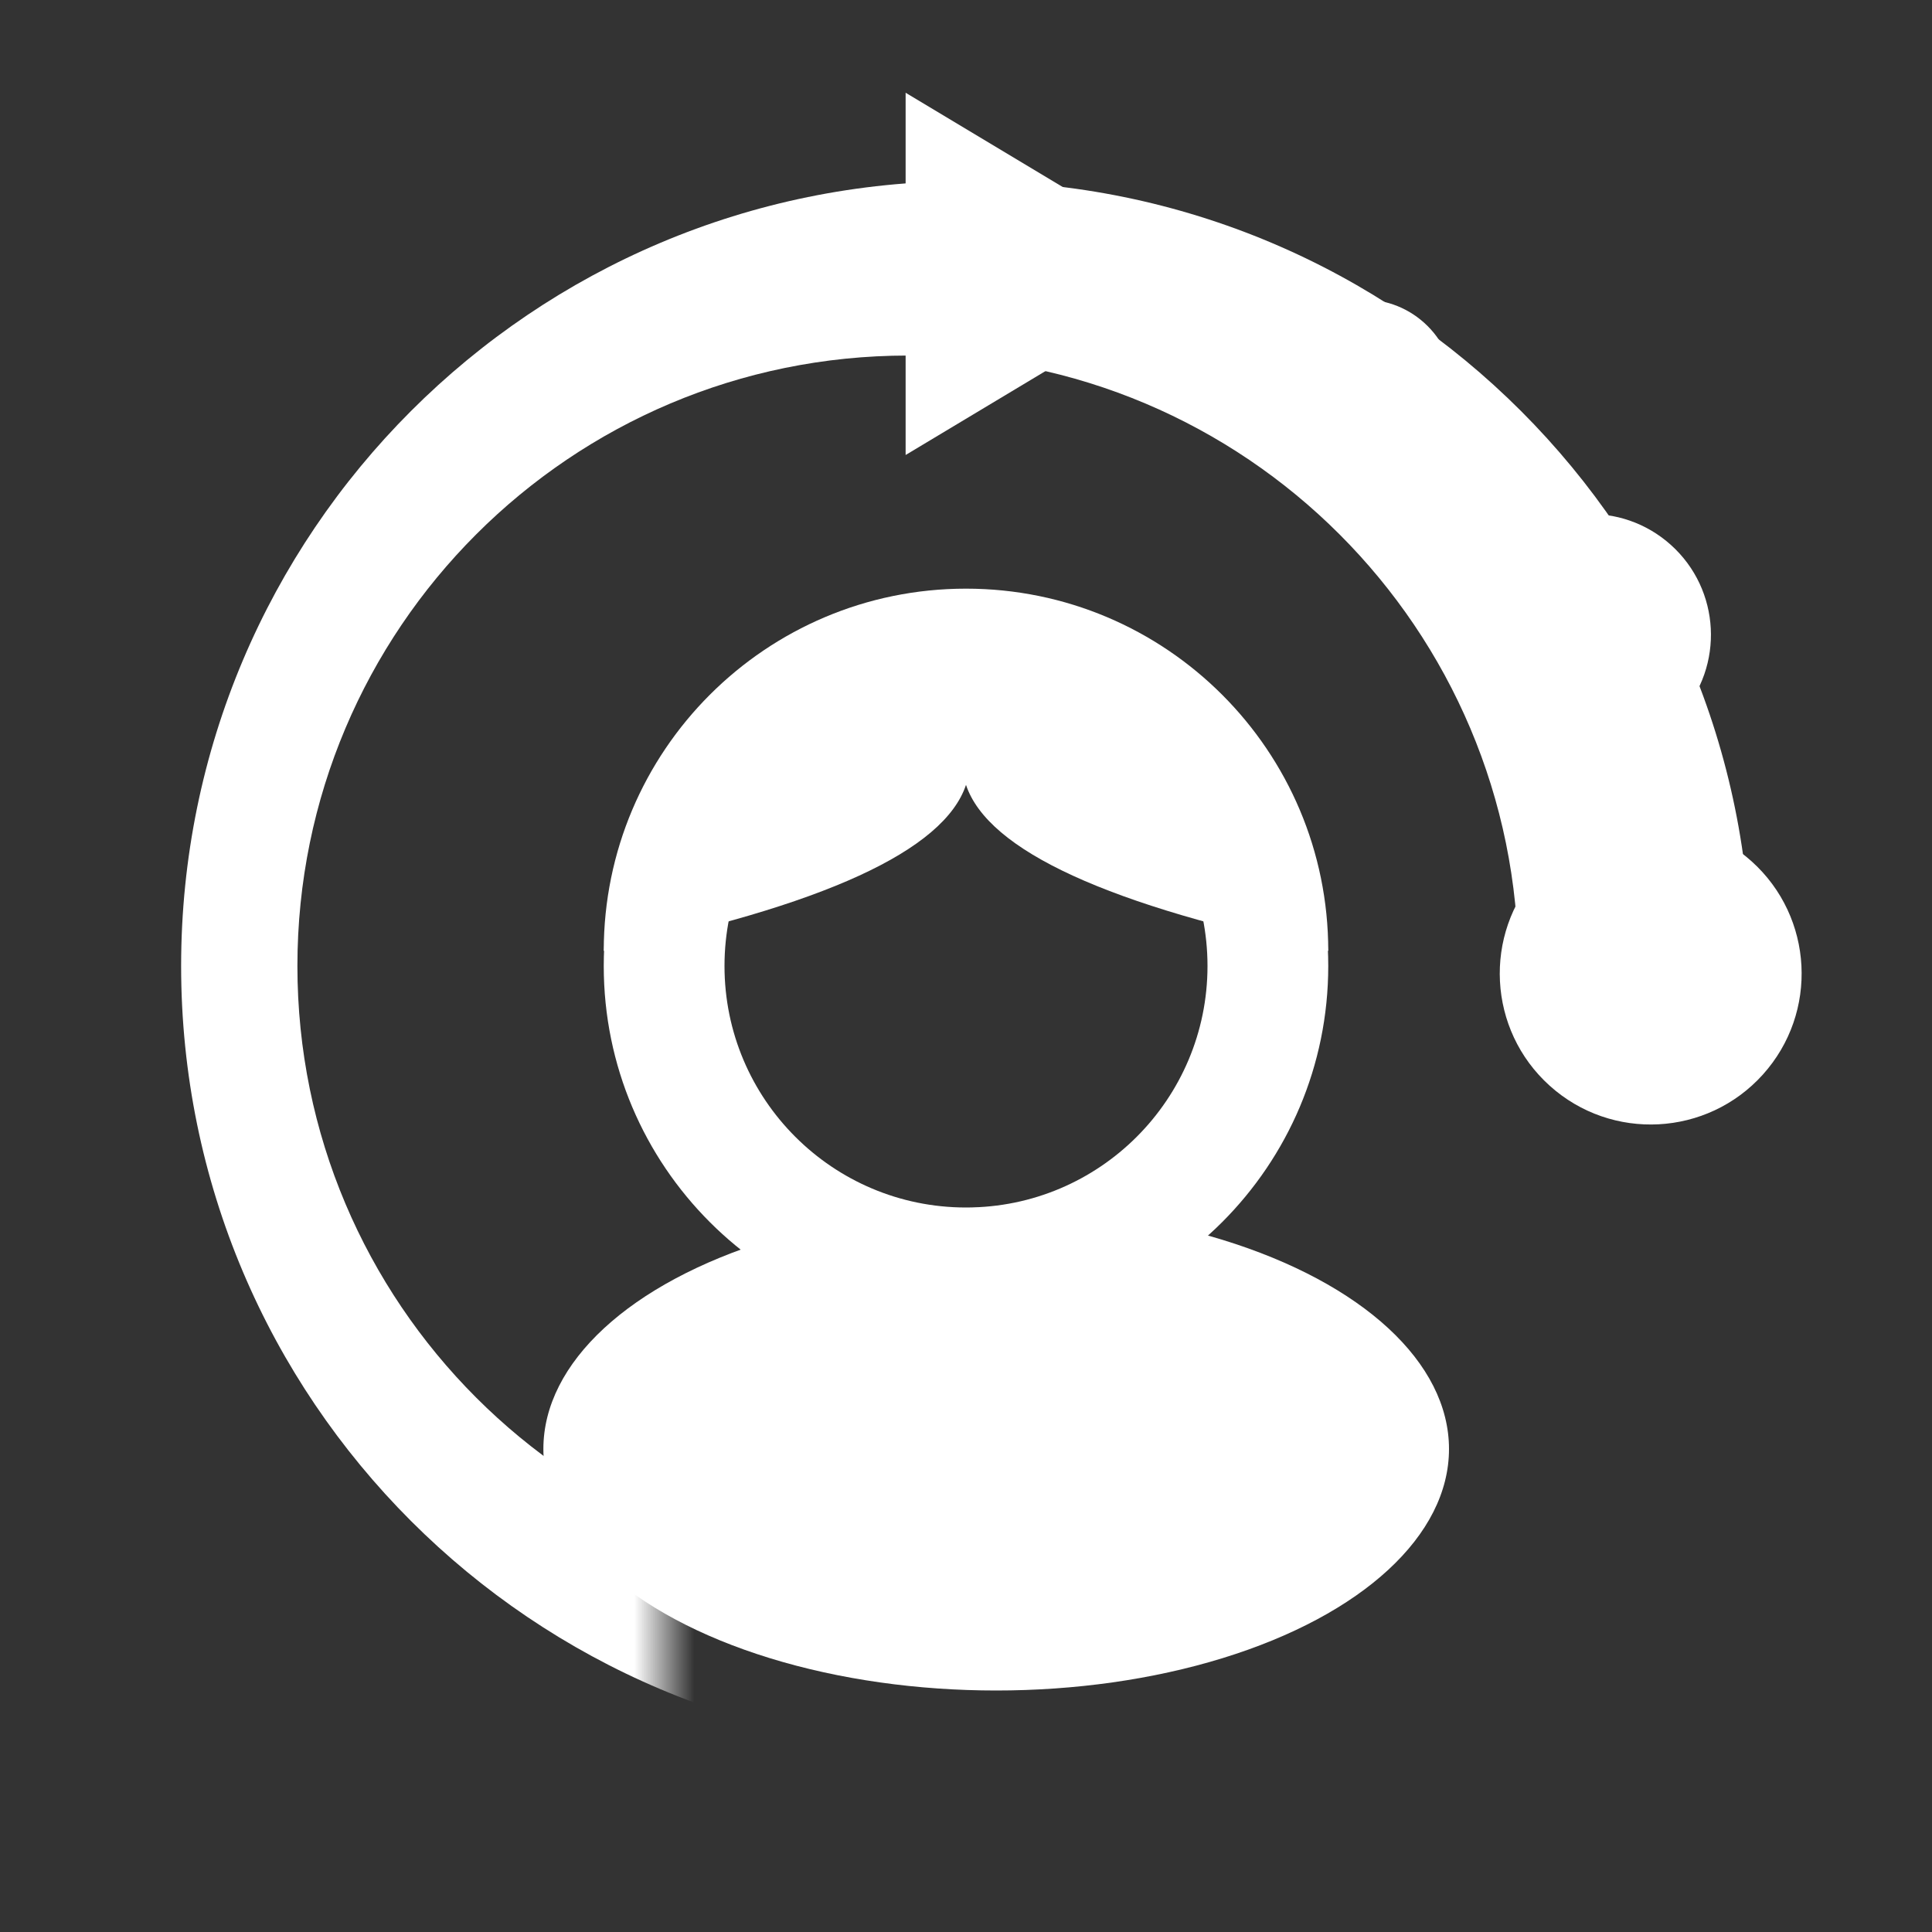 <svg xmlns="http://www.w3.org/2000/svg" xmlns:xlink="http://www.w3.org/1999/xlink" width="32" height="32" viewBox="0 0 32 32">
    <rect x="0" y="0" width="32" height="32" fill="#333333" stroke="none"/>
    <defs>
        <path id="pq4csplexa" d="M0 0L32 0 32 16 11 16 11 32 0 32z"/>
    </defs>
    <g fill="none" fill-rule="evenodd">
        <g>
            <g>
                <g>
                    <g>
                        <g transform="translate(-30 -685) translate(0 196) translate(15) translate(0 132) translate(15 357)">
                            <mask id="bk98djggub" fill="#fff">
                                <use xlink:href="#pq4csplexa"/>
                            </mask>
                            <g fill="#FFF" fill-rule="nonzero" mask="url(#bk98djggub)">
                                <path d="M13 0C5.82 0 0 5.82 0 13s5.82 13 13 13 13-5.82 13-13S20.18 0 13 0zm-.963 2.889c5.584 0 10.111 4.527 10.111 10.111 0 5.584-4.527 10.111-10.111 10.111-5.584 0-10.111-4.527-10.111-10.111 0-5.584 4.527-10.111 10.111-10.111z" transform="translate(3 3)"/>
                            </g>
                            <g fill="#FFF" transform="scale(1 -1) rotate(-42 -4.84 -27.446)">
                                <circle cx="1.5" cy="6.5" r="1.5"/>
                                <circle cx="7" cy="6" r="2"/>
                                <circle cx="11.5" cy="2.5" r="2.5"/>
                            </g>
                            <path fill="#FFF" d="M14.5 7.036L17.5 2.036 20.5 7.036z" transform="rotate(90 17.5 4.536)"/>
                            <g fill="#FFF">
                                <path fill-rule="nonzero" d="M6 1C2.686 1 0 3.685 0 7c0 3.313 2.686 6 6 6s6-2.687 6-6c0-3.314-2.686-6-6-6zm0 2c2.21 0 4 1.79 4 4 0 2.208-1.79 4-4 4S2 9.207 2 7c0-2.21 1.79-4 4-4z" transform="translate(10 9)"/>
                                <path d="M12 6.75c0-3.314-2.686-6-6-6s-6 2.686-6 6C3.636 6.007 5.636 5.09 6 4c.364 1.09 2.364 2.007 6 2.75z" transform="translate(10 9)"/>
                            </g>
                            <ellipse cx="16.5" cy="24" fill="#FFF" rx="7.5" ry="4"/>
                        </g>
                    </g>
                </g>
            </g>
        </g>
    </g>
</svg>
